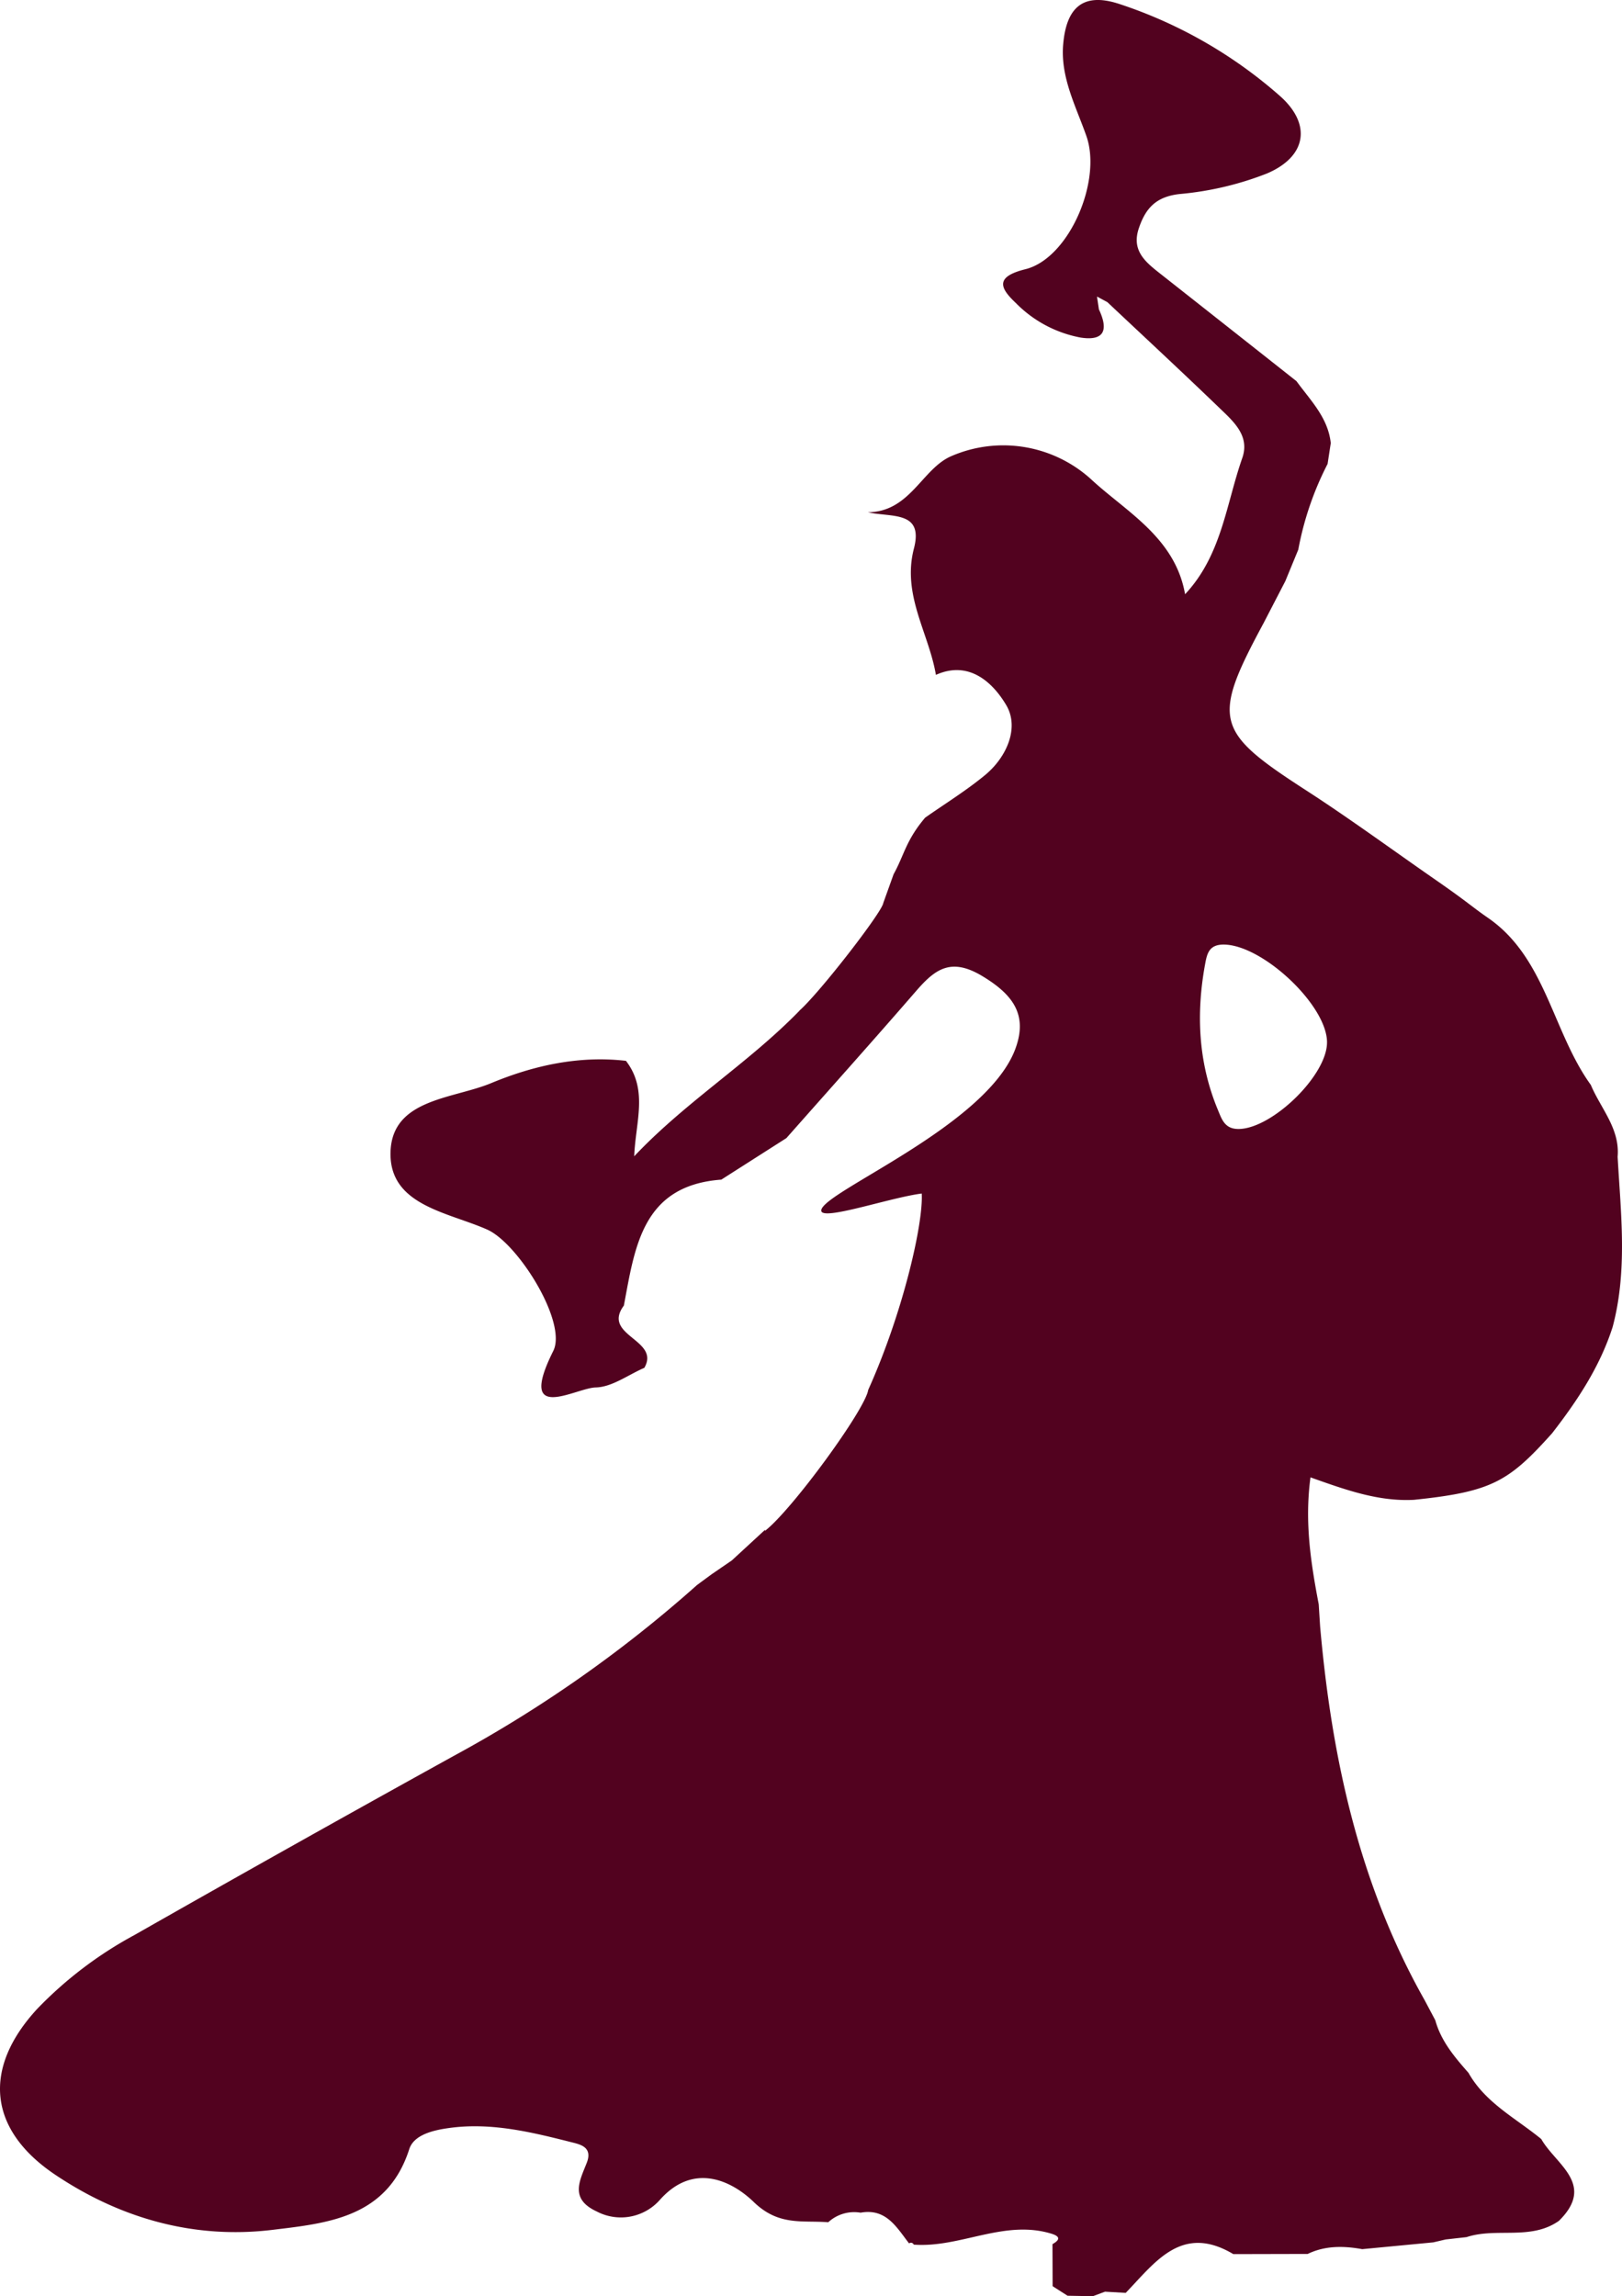 <svg xmlns="http://www.w3.org/2000/svg" width="281.605" height="398.665" viewBox="0 0 281.605 398.665">
  <path id="women_dancing" d="M611.616,367.719c1.721,4.095,5.073,7.58,4.65,12.471.562,9.874,1.746,19.763-.863,29.546-2.207,6.9-6.133,12.822-10.526,18.477-7.532,8.4-10.48,10.142-23.978,11.541-6.175.326-11.889-1.744-17.957-3.9-1.05,7.789.075,14.927,1.433,22.052q.119,1.918.241,3.839c2,22.726,6.754,44.682,18.1,64.8l-.067-.132,1.99,3.752-.027-.045c1,3.622,3.356,6.389,5.762,9.123,2.943,5.227,8.23,7.877,12.633,11.494,2.5,4.413,9.514,7.851,3.073,14.2-4.9,3.453-10.83,1.107-16.039,2.829l-3.622.406-2.162.505q-6.165.59-12.327,1.177c-3.232-.577-6.421-.639-9.474.831l-12.909.03c-8.959-5.336-13.561,1.421-18.684,6.73l-3.595-.206-2.1.784-4.4-.08-2.595-1.659q-.011-3.653-.025-7.312l-.01.02c1.179-.667,1.513-1.286-.1-1.8-8.24-2.562-15.885,2.48-23.973,1.878a.527.527,0,0,0-.814-.214c-2.162-2.791-3.975-6.135-8.414-5.334a6.653,6.653,0,0,0-5.62,1.662c-4.473-.368-8.571.709-12.929-3.513-3.707-3.587-10.364-7.026-16.278-.4A9.033,9.033,0,0,1,439,563.3c-4.714-2.2-2.933-5.3-1.709-8.429,1.1-2.814-1.241-3.222-2.764-3.61-6.861-1.739-13.78-3.418-20.953-2.465-2.786.371-6.279,1.132-7.1,3.7-3.816,11.9-14.183,12.85-23.734,14.006-13.561,1.644-26.354-1.941-37.708-9.553-11.665-7.822-12.7-18.447-3.152-28.809a68.7,68.7,0,0,1,16.86-12.812q27.675-15.752,55.546-31.16a223.551,223.551,0,0,0,42.154-29.625c.833-.617,1.672-1.231,2.508-1.846q1.765-1.213,3.535-2.426l3.784-3.488,2-1.844-.047.214c4.65-3.573,17.445-21.1,17.935-24.478,6.045-13.407,9.6-28.968,9.292-34.1-5.56.709-17.467,4.851-17.442,2.948.04-3.169,28.757-14.638,33.708-28.093,2.15-5.846-.356-9.364-5.742-12.606-5.476-3.3-8.227-1.184-11.506,2.6-7.429,8.576-15,17.024-22.51,25.525l-11.3,7.212c-13.753,1.01-15,11.7-16.92,21.866-3.906,5.274,6.406,5.879,3.553,10.81-2.814,1.214-5.608,3.346-8.444,3.406-3.505.075-13.793,6.521-7.366-6.337,2.468-4.938-6.083-18.676-11.476-21.077-6.8-3.025-16.98-4.185-16.78-13.377.2-9.337,10.81-9.277,17.474-12.046,7.366-3.063,15.231-4.814,23.4-3.871,3.9,5.058,1.662,10.65,1.433,16.574,8.919-9.454,19.813-16.154,28.652-25.237l.067-.087c3.6-3.219,14.327-17.084,14.521-18.641l1.8-5.02c1.824-3.269,2.112-5.848,5.473-9.81,3.47-2.438,7.108-4.677,10.372-7.369,3.846-3.167,6-8.282,3.712-12.16-2.142-3.632-6.274-7.931-12.215-5.262-1.239-7.3-5.916-13.865-3.816-21.945,1.707-6.575-3.834-5.369-7.993-6.284,7.329-.075,9.379-7.5,14.412-9.718a22.673,22.673,0,0,1,24.274,3.926c6.043,5.645,14.648,10.118,16.382,20.02,6.354-6.767,7.128-15.656,9.929-23.647,1.361-3.881-1.552-6.366-3.968-8.7-6.421-6.19-12.962-12.255-19.455-18.37l-1.8-.97.336,2.237c1.572,3.339,1.167,5.55-3.172,4.886a21.206,21.206,0,0,1-11.235-5.983c-2.794-2.627-3.672-4.563,1.649-5.886,7.563-1.881,13.322-15.32,10.586-23.112-1.826-5.2-4.53-10.208-4.033-15.935.515-5.911,3.045-9.2,9.708-7.018a79.884,79.884,0,0,1,27.819,15.895c5.63,4.9,4.829,10.581-2.159,13.554A54.757,54.757,0,0,1,540.2,213.04c-4.1.463-5.906,2.488-7.07,5.978-1.249,3.744,1.025,5.715,3.515,7.677q11.942,9.408,23.868,18.835c2.428,3.341,5.486,6.332,5.953,10.757l-.552,3.607a53.909,53.909,0,0,0-5.088,14.88q-1.127,2.739-2.252,5.473l-3.769,7.279c-9.046,16.8-8.449,18.805,7.292,28.988,7.668,4.961,15.042,10.377,22.547,15.586,5.707,3.961,6.09,4.5,9.006,6.534C603.784,345.531,604.921,358.442,611.616,367.719Zm-45.8-7.5c-.139-6.481-11.232-16.805-17.9-16.87-2.615-.025-2.941,1.6-3.279,3.458-1.582,8.653-1.162,17.139,2.264,25.326.667,1.6,1.187,3.344,3.772,3.229C556.528,375.105,565.935,365.9,565.813,360.221Z" transform="translate(-335.422 -179.348)" fill="#52021f"/>
</svg>

